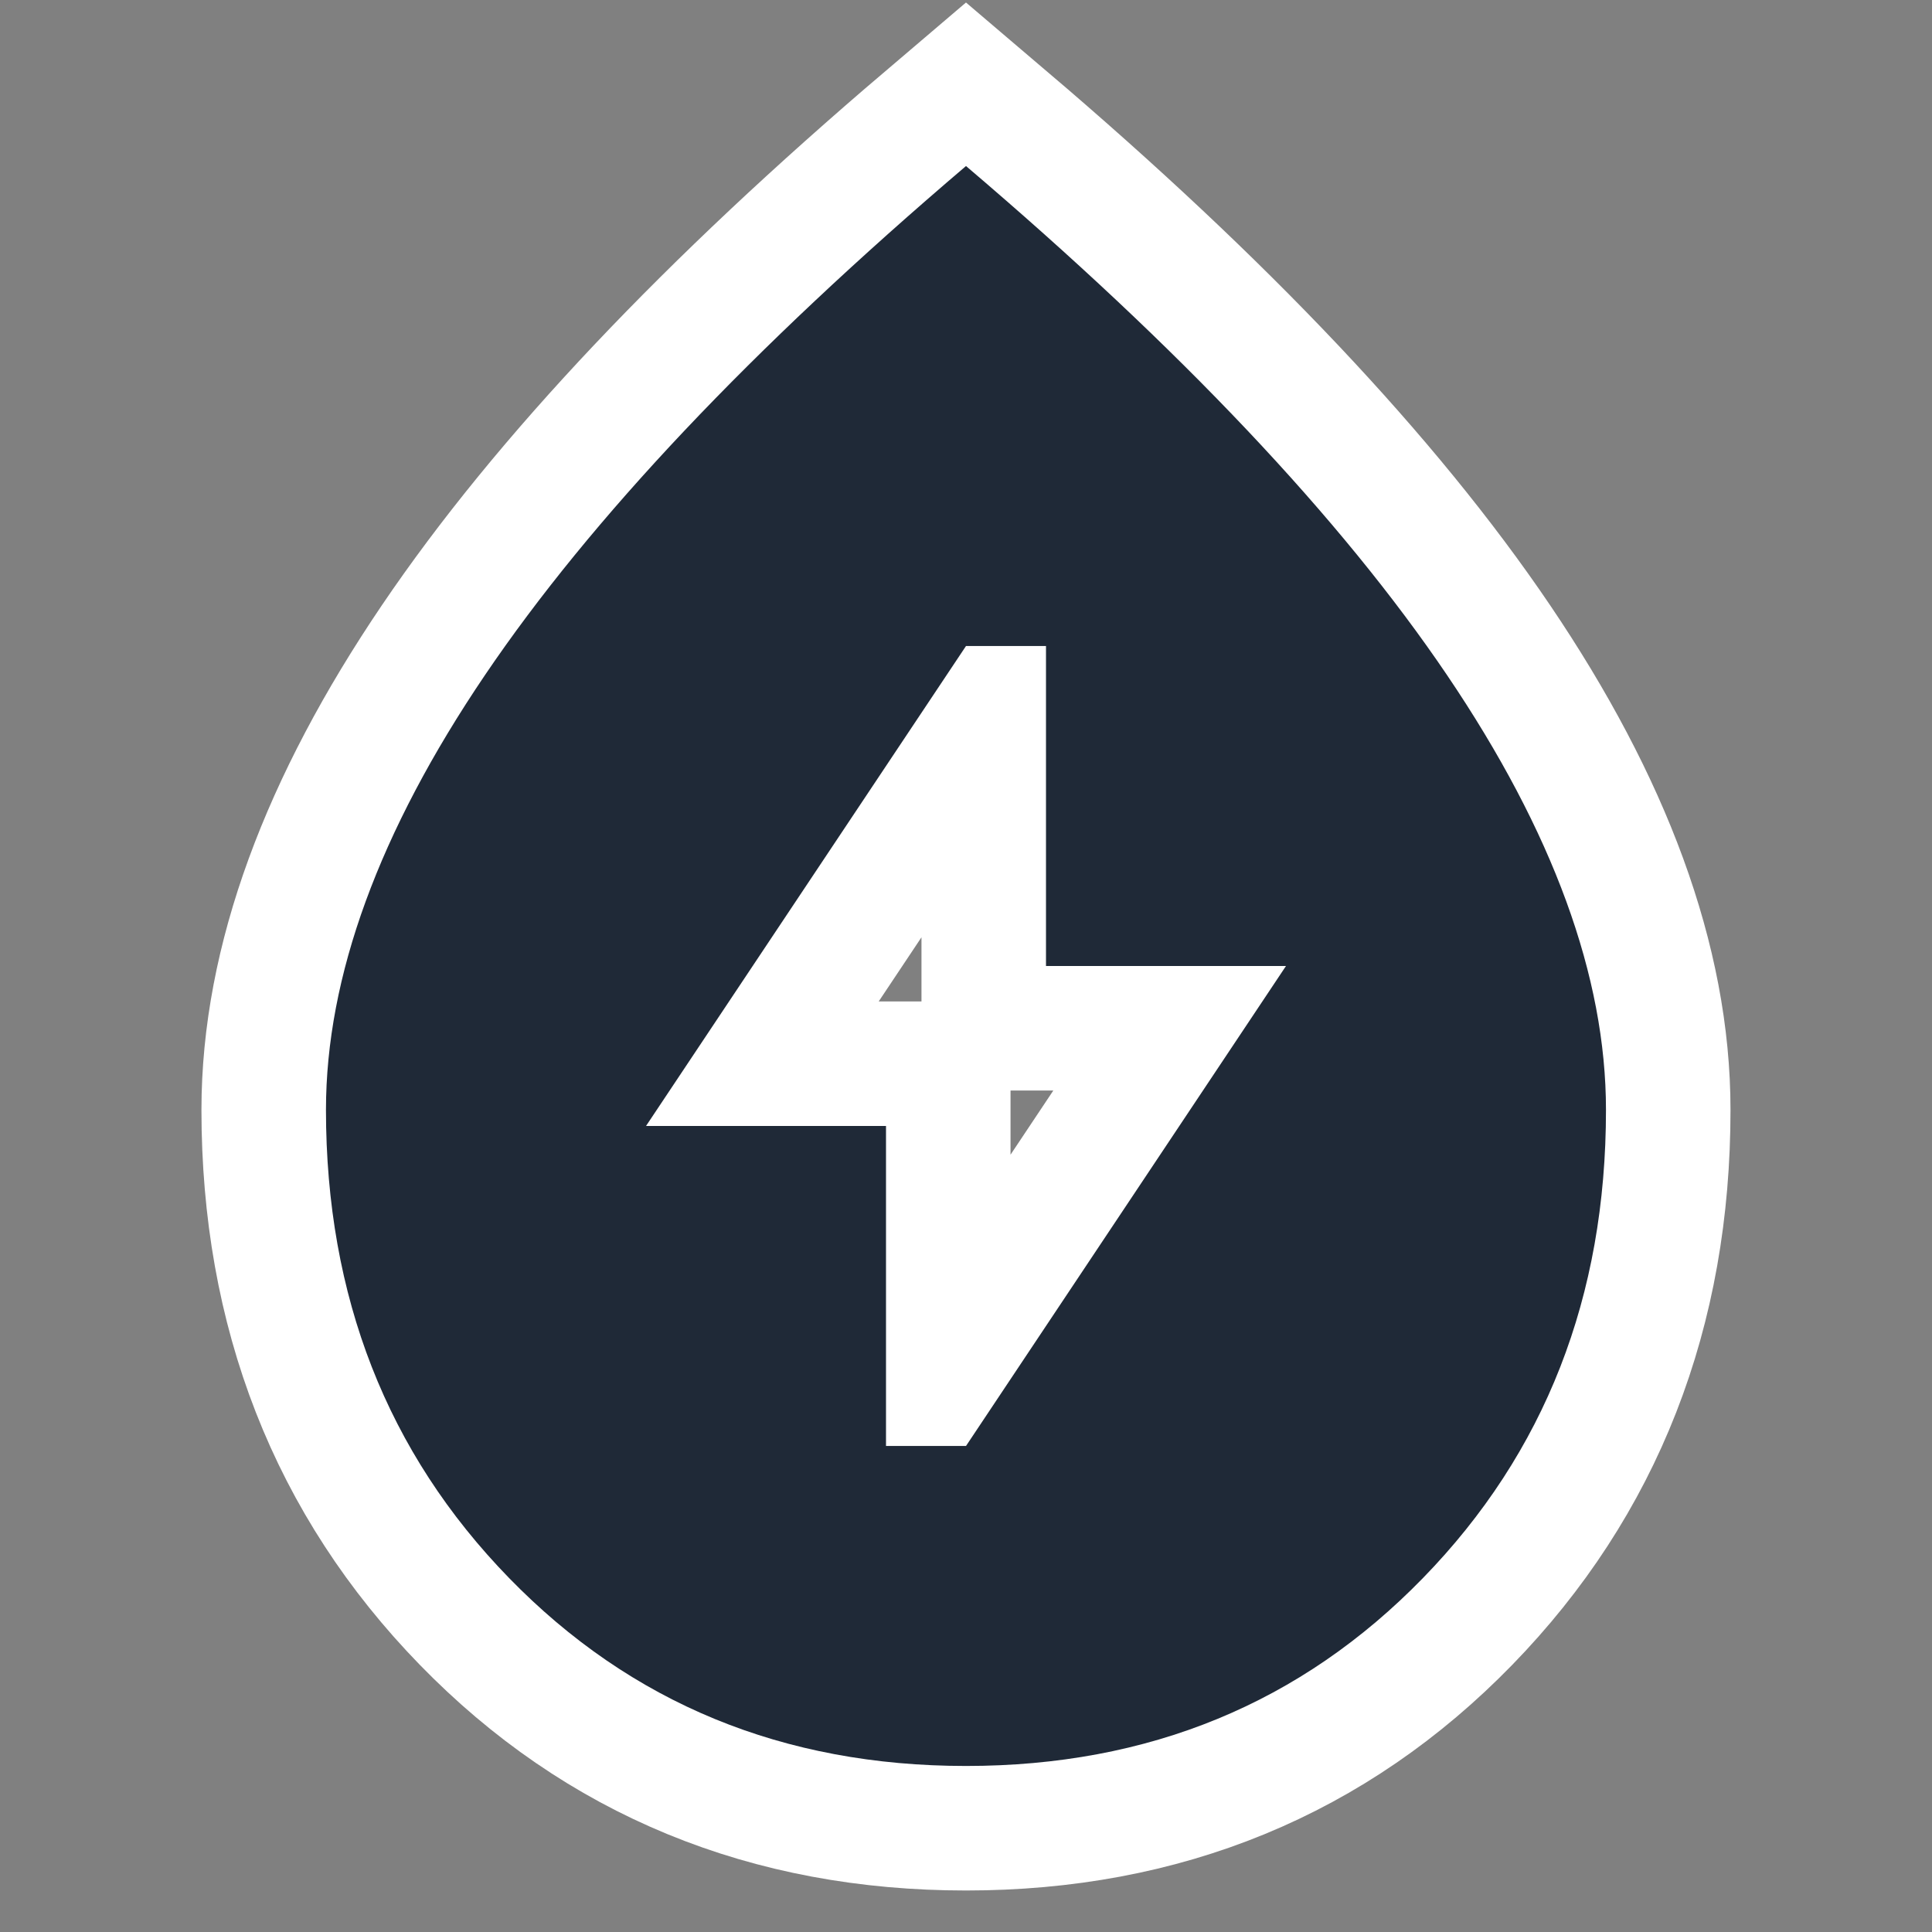 <?xml version="1.0" encoding="UTF-8" standalone="no"?>
<svg
   width="32"
   height="32"
   viewBox="0 0 32 32"
   version="1.1"
   id="svg1"
   sodipodi:docname="material-symbols--water-ec.svg"
   inkscape:version="1.3.2 (1:1.3.2+202311252150+091e20ef0f)"
   inkscape:export-filename="material-symbols--water-ec.png"
   inkscape:export-xdpi="96"
   inkscape:export-ydpi="96"
   xmlns:inkscape="http://www.inkscape.org/namespaces/inkscape"
   xmlns:sodipodi="http://sodipodi.sourceforge.net/DTD/sodipodi-0.dtd"
   xmlns="http://www.w3.org/2000/svg"
   xmlns:svg="http://www.w3.org/2000/svg">
  <rect x="0" y="0" width="32" height="32" fill="#808080" stroke="none"/>
  <defs
     id="defs1" />
  <sodipodi:namedview
     id="namedview1"
     pagecolor="#ffffff"
     bordercolor="#666666"
     borderopacity="1.0"
     inkscape:showpageshadow="2"
     inkscape:pageopacity="0.0"
     inkscape:pagecheckerboard="0"
     inkscape:deskcolor="#d1d1d1"
     showguides="true"
     inkscape:zoom="16.166667"
     inkscape:cx="4.0824742"
     inkscape:cy="15.092783"
     inkscape:window-width="1920"
     inkscape:window-height="1022"
     inkscape:window-x="1920"
     inkscape:window-y="0"
     inkscape:window-maximized="1"
     inkscape:current-layer="svg1">
    <sodipodi:guide
       position="3.959,35.649"
       orientation="1,0"
       id="guide1"
       inkscape:locked="false" />
  </sodipodi:namedview>
  <path
     fill="currentColor"
     d="M 14.675,23.95 H 16 L 21.3,16 H 17.325 V 10.7 H 16 l -5.3,7.95 h 3.975 z M 16,29.25 q -4.538,0 -7.569,-3.114 -3.03,-3.114 -3.032,-7.751 0,-3.313 2.634,-7.204 Q 10.668,7.289 16,2.75 q 5.333,4.538 7.967,8.431 2.634,3.893 2.633,7.204 0,4.638 -3.03,7.751 Q 20.54,29.25 16,29.25"
     id="path2"
     style="stroke-width:4.125;fill:#ffffff;fill-opacity:1;stroke-dasharray:none;stroke:#ffffff;stroke-opacity:1" />
  <path
     fill="currentColor"
     d="M 14.675,23.95 H 16 L 21.3,16 H 17.325 V 10.7 H 16 l -5.3,7.95 h 3.975 z M 16,29.25 q -4.538,0 -7.569,-3.114 -3.03,-3.114 -3.032,-7.751 0,-3.313 2.634,-7.204 Q 10.668,7.289 16,2.75 q 5.333,4.538 7.967,8.431 2.634,3.893 2.633,7.204 0,4.638 -3.03,7.751 Q 20.54,29.25 16,29.25"
     id="path1"
     style="stroke-width:1.325;fill:#1f2937;fill-opacity:1" />
</svg>
